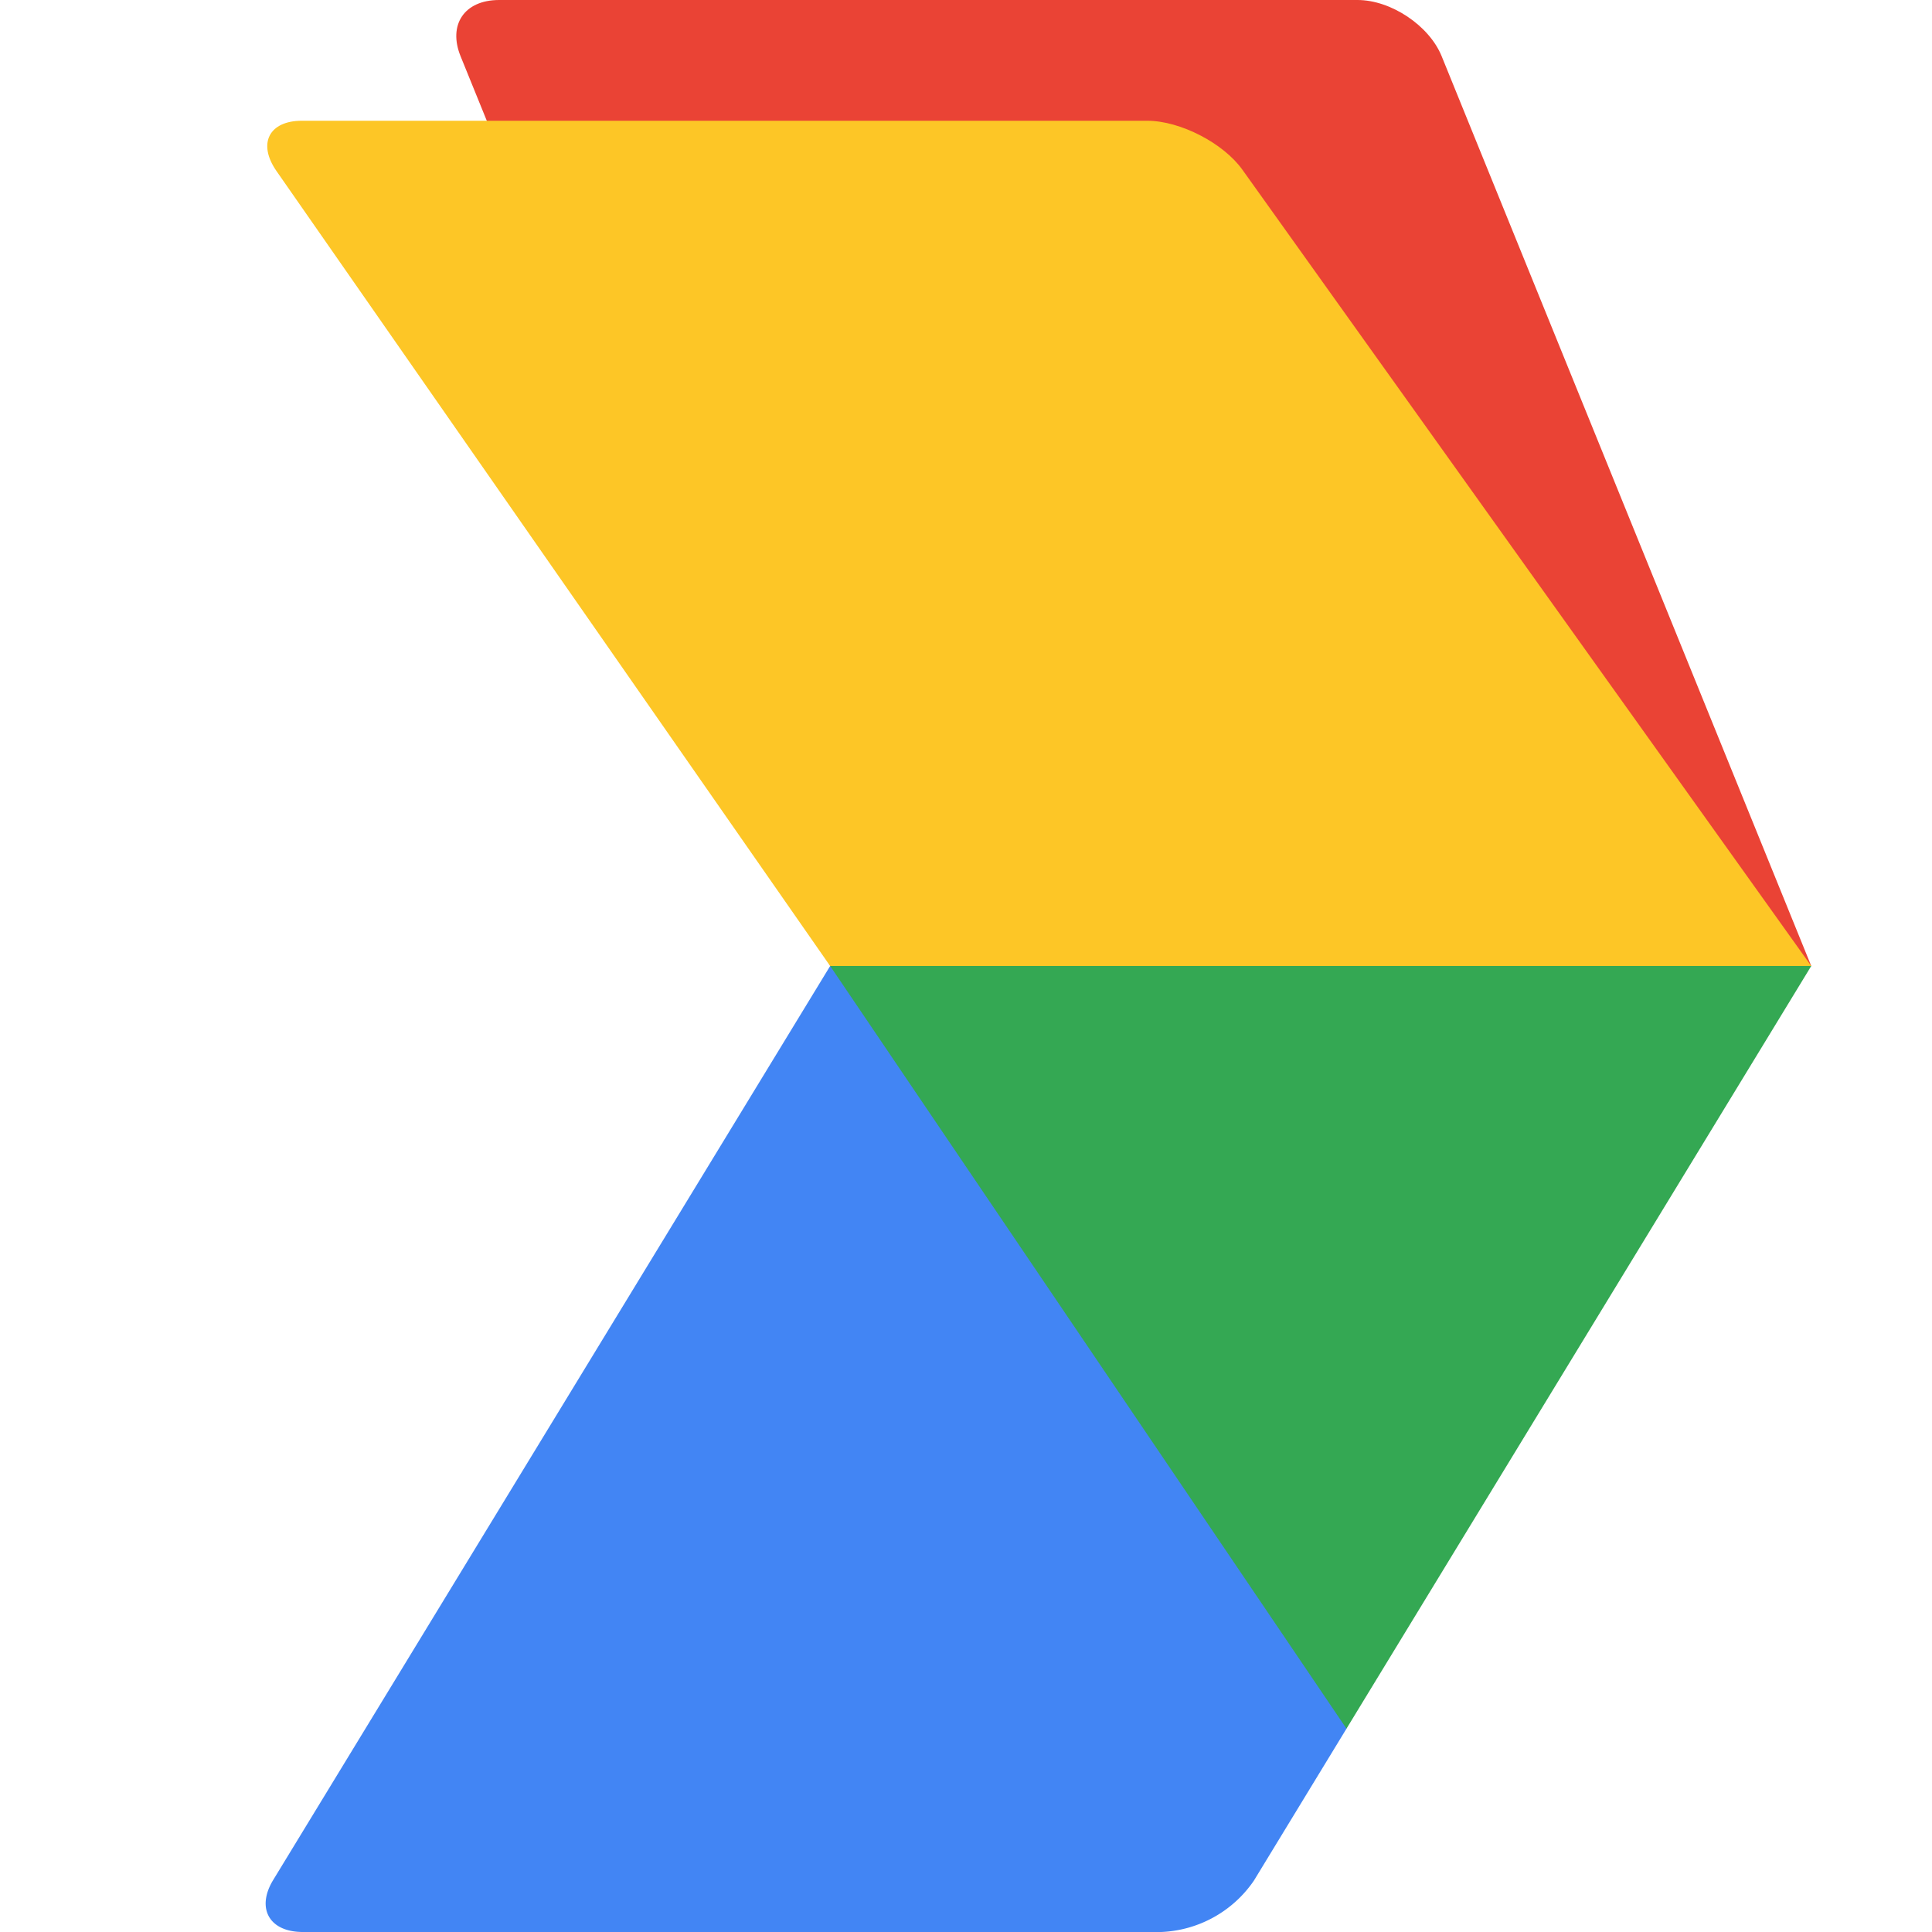 <svg viewBox="0 0 16 16" xmlns="http://www.w3.org/2000/svg"><g fill="none" fill-rule="evenodd"><path d="M11.242 0c.28 0 .595.214.697.465L15 8H6.875L3.814.465C3.71.208 3.842 0 4.134 0h7.108z" fill="#EA4335"/><path d="M10.384 15.575a.978.978 0 0 1-.767.425H2.508c-.28 0-.387-.198-.246-.43L6.875 8l4.276 2v4.316l-.767 1.259z" fill="#4285F4"/><path fill="#34A853" d="M11.151 14.316L15 8H6.875z"/><path d="M9.5 1c.276 0 .634.187.79.407L15 8H6.875L2.29 1.417C2.13 1.187 2.23 1 2.5 1h7z" fill="#FDC626"/></g></svg>